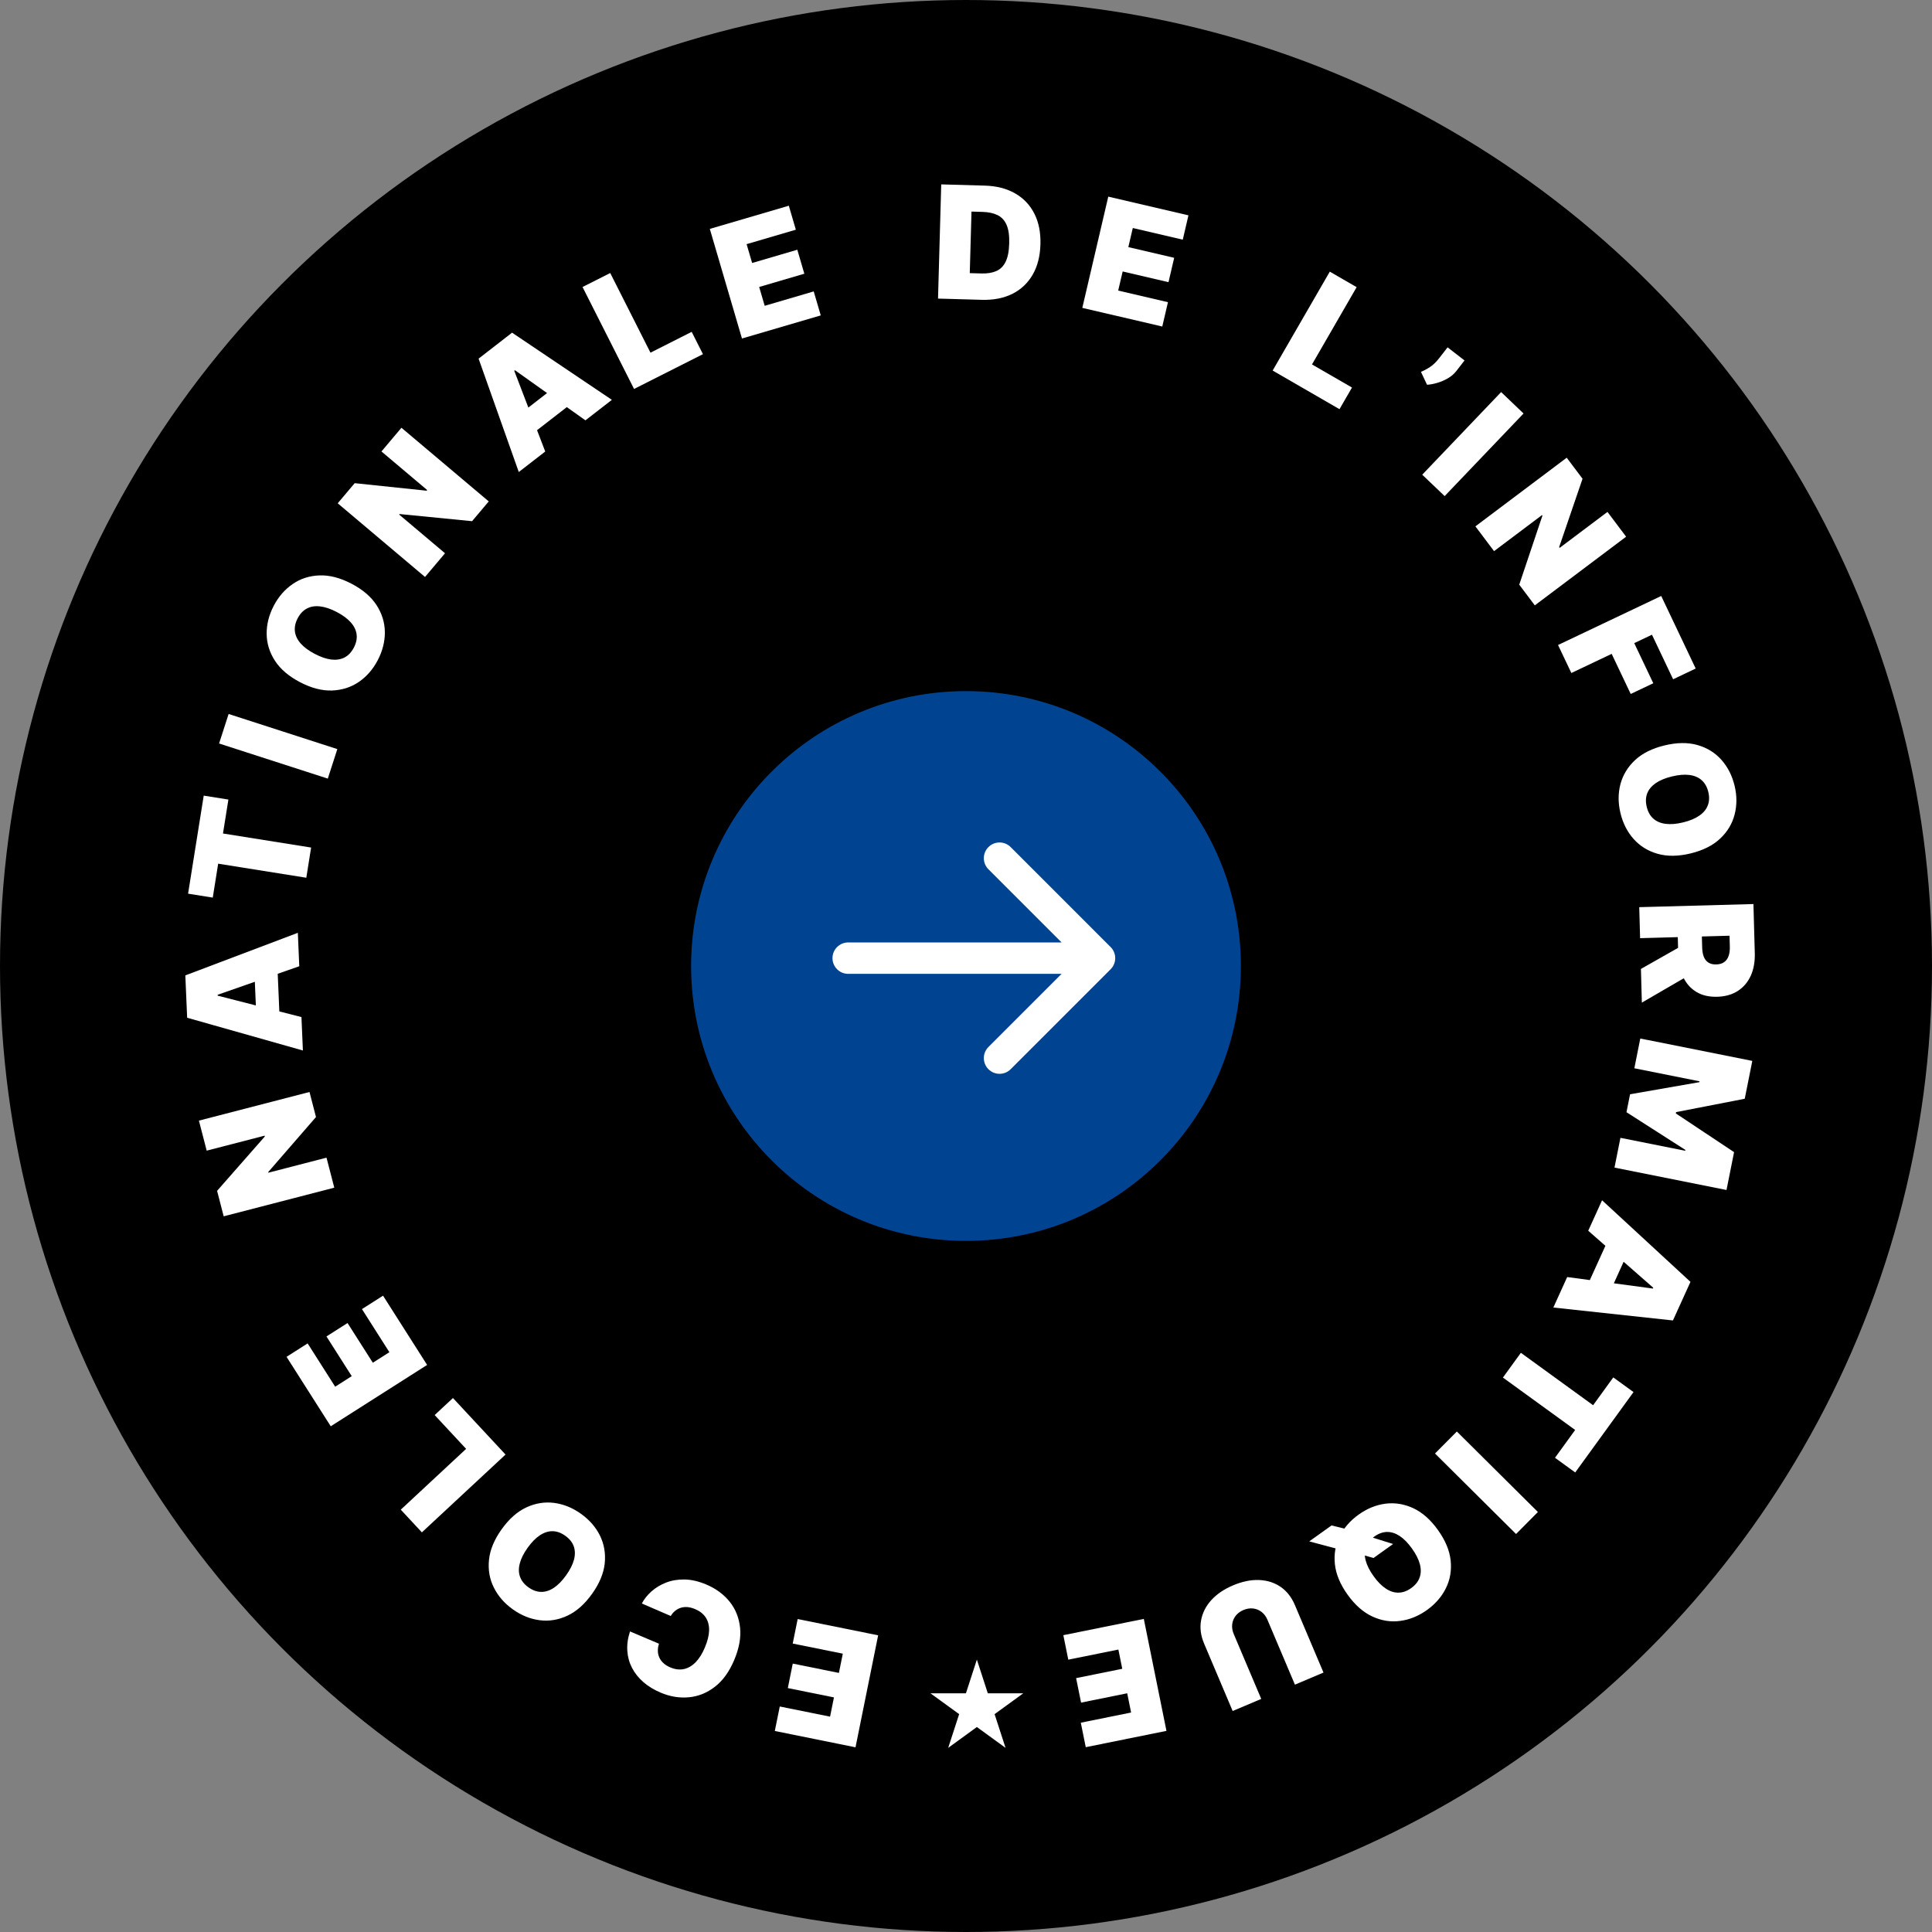 <svg width="123" height="123" viewBox="0 0 123 123" fill="none" xmlns="http://www.w3.org/2000/svg">
<rect x="0" y="0" width="123" height="123" fill="#808080" stroke="none"/>
<circle cx="61.5" cy="61.5" r="61.5" fill="black"/>
<path d="M55.907 104.112L54.466 111.241L49.328 110.202L49.644 108.643L52.846 109.29L53.093 108.065L50.156 107.471L50.471 105.912L53.409 106.506L53.657 105.28L50.468 104.636L50.783 103.076L55.907 104.112Z" fill="white"/>
<path d="M40.109 103.865L41.954 104.646C41.902 104.804 41.878 104.958 41.883 105.106C41.884 105.253 41.915 105.392 41.976 105.523C42.033 105.655 42.12 105.775 42.237 105.881C42.353 105.989 42.498 106.08 42.673 106.154C42.978 106.283 43.268 106.319 43.542 106.26C43.814 106.2 44.063 106.055 44.289 105.824C44.513 105.593 44.708 105.283 44.872 104.895C45.045 104.485 45.136 104.119 45.145 103.796C45.15 103.474 45.077 103.199 44.927 102.971C44.776 102.745 44.553 102.57 44.259 102.445C44.091 102.374 43.932 102.331 43.781 102.316C43.63 102.303 43.488 102.316 43.356 102.355C43.224 102.395 43.103 102.458 42.994 102.545C42.882 102.634 42.784 102.746 42.702 102.881L40.863 102.086C41.005 101.812 41.207 101.557 41.469 101.321C41.73 101.087 42.039 100.899 42.397 100.758C42.752 100.618 43.147 100.551 43.581 100.557C44.016 100.564 44.478 100.671 44.968 100.879C45.583 101.139 46.079 101.505 46.456 101.975C46.83 102.445 47.05 102.996 47.117 103.628C47.181 104.26 47.056 104.946 46.742 105.687C46.427 106.433 46.017 107 45.513 107.388C45.008 107.778 44.456 108.001 43.857 108.056C43.257 108.113 42.656 108.014 42.055 107.759C41.632 107.58 41.267 107.357 40.961 107.091C40.654 106.825 40.414 106.524 40.24 106.188C40.065 105.854 39.964 105.492 39.938 105.1C39.911 104.708 39.968 104.296 40.109 103.865Z" fill="white"/>
<path d="M31.938 97.359C32.409 96.7 32.934 96.236 33.513 95.966C34.092 95.699 34.682 95.604 35.284 95.682C35.884 95.762 36.452 95.993 36.988 96.376C37.527 96.761 37.931 97.226 38.2 97.77C38.465 98.315 38.565 98.904 38.499 99.538C38.43 100.172 38.161 100.817 37.693 101.472C37.222 102.13 36.699 102.594 36.123 102.863C35.543 103.133 34.954 103.228 34.355 103.15C33.753 103.072 33.183 102.84 32.644 102.455C32.108 102.072 31.706 101.609 31.437 101.064C31.167 100.522 31.066 99.933 31.133 99.297C31.199 98.664 31.467 98.017 31.938 97.359ZM33.59 98.54C33.337 98.894 33.171 99.226 33.092 99.537C33.01 99.847 33.015 100.131 33.109 100.387C33.199 100.643 33.377 100.866 33.643 101.056C33.909 101.246 34.178 101.343 34.452 101.347C34.723 101.351 34.993 101.264 35.262 101.087C35.528 100.91 35.787 100.645 36.041 100.291C36.294 99.936 36.462 99.604 36.544 99.293C36.623 98.983 36.617 98.699 36.527 98.443C36.434 98.187 36.254 97.964 35.988 97.774C35.722 97.584 35.454 97.487 35.184 97.483C34.91 97.479 34.64 97.566 34.374 97.742C34.105 97.919 33.844 98.185 33.59 98.54Z" fill="white"/>
<path d="M32.185 92.604L26.859 97.557L25.515 96.112L29.675 92.242L27.673 90.089L28.837 89.005L32.185 92.604Z" fill="white"/>
<path d="M27.192 86.898L21.057 90.803L18.243 86.382L19.585 85.527L21.339 88.284L22.393 87.612L20.784 85.084L22.126 84.23L23.736 86.758L24.79 86.087L23.044 83.343L24.386 82.489L27.192 86.898Z" fill="white"/>
<path d="M12.664 71.344L19.704 69.521L20.117 71.116L17.077 74.618L17.088 74.659L20.787 73.702L21.282 75.613L14.241 77.436L13.821 75.814L16.858 72.356L16.844 72.302L13.159 73.256L12.664 71.344Z" fill="white"/>
<path d="M19.192 64.752L19.284 66.88L11.915 64.794L11.799 62.098L18.962 59.387L19.053 61.516L13.857 63.332L13.859 63.389L19.192 64.752ZM16.343 65.272L16.171 61.27L17.647 61.207L17.819 65.209L16.343 65.272Z" fill="white"/>
<path d="M13.545 57.146L11.974 56.895L12.97 50.653L14.541 50.904L14.196 53.064L19.807 53.959L19.501 55.881L13.89 54.986L13.545 57.146Z" fill="white"/>
<path d="M14.555 45.455L21.476 47.691L20.869 49.57L13.948 47.334L14.555 45.455Z" fill="white"/>
<path d="M22.376 37.161C23.094 37.535 23.626 37.991 23.974 38.527C24.319 39.063 24.495 39.634 24.502 40.241C24.506 40.846 24.356 41.441 24.052 42.025C23.745 42.612 23.341 43.077 22.839 43.419C22.337 43.758 21.767 43.938 21.13 43.961C20.492 43.981 19.817 43.804 19.103 43.432C18.385 43.057 17.853 42.603 17.507 42.07C17.159 41.534 16.983 40.964 16.977 40.36C16.971 39.753 17.121 39.156 17.427 38.568C17.732 37.985 18.135 37.522 18.637 37.18C19.136 36.837 19.705 36.655 20.344 36.633C20.981 36.61 21.658 36.786 22.376 37.161ZM21.436 38.962C21.05 38.76 20.698 38.642 20.38 38.606C20.061 38.568 19.781 38.613 19.54 38.741C19.299 38.866 19.102 39.074 18.951 39.363C18.8 39.653 18.742 39.934 18.776 40.205C18.81 40.474 18.933 40.729 19.146 40.971C19.358 41.209 19.657 41.43 20.043 41.631C20.429 41.833 20.782 41.953 21.101 41.991C21.419 42.026 21.699 41.981 21.94 41.856C22.181 41.728 22.377 41.519 22.528 41.23C22.679 40.94 22.738 40.661 22.704 40.392C22.67 40.121 22.547 39.865 22.335 39.627C22.122 39.385 21.822 39.163 21.436 38.962Z" fill="white"/>
<path d="M25.558 27.233L31.116 31.922L30.054 33.181L25.439 32.726L25.412 32.759L28.332 35.223L27.059 36.732L21.5 32.042L22.581 30.761L27.158 31.24L27.194 31.196L24.285 28.742L25.558 27.233Z" fill="white"/>
<path d="M34.712 28.746L33.028 30.051L30.469 22.833L32.601 21.179L38.955 25.456L37.271 26.761L32.785 23.571L32.74 23.606L34.712 28.746ZM32.639 26.722L35.805 24.267L36.71 25.435L33.544 27.889L32.639 26.722Z" fill="white"/>
<path d="M40.367 24.763L37.087 18.272L38.85 17.382L41.412 22.453L44.036 21.127L44.753 22.547L40.367 24.763Z" fill="white"/>
<path d="M47.237 21.551L45.19 14.573L50.22 13.097L50.667 14.624L47.532 15.544L47.884 16.743L50.76 15.899L51.208 17.426L48.332 18.27L48.684 19.469L51.805 18.553L52.253 20.08L47.237 21.551Z" fill="white"/>
<path d="M62.516 19.088L59.719 19.009L59.923 11.739L62.692 11.817C63.44 11.838 64.082 12.002 64.618 12.308C65.156 12.612 65.566 13.04 65.847 13.593C66.13 14.143 66.26 14.797 66.239 15.554C66.218 16.312 66.052 16.958 65.741 17.494C65.43 18.028 64.999 18.433 64.449 18.709C63.899 18.982 63.255 19.108 62.516 19.088ZM61.74 17.389L62.492 17.41C62.852 17.42 63.16 17.371 63.417 17.262C63.675 17.153 63.875 16.959 64.016 16.679C64.159 16.398 64.237 16.005 64.251 15.499C64.266 14.992 64.208 14.595 64.079 14.307C63.952 14.02 63.759 13.814 63.499 13.691C63.242 13.567 62.924 13.5 62.546 13.49L61.85 13.47L61.74 17.389Z" fill="white"/>
<path d="M68.905 19.601L70.558 12.518L75.662 13.709L75.301 15.258L72.119 14.516L71.835 15.733L74.754 16.414L74.392 17.964L71.474 17.283L71.189 18.5L74.357 19.239L73.996 20.788L68.905 19.601Z" fill="white"/>
<path d="M81.023 23.591L84.661 17.294L86.37 18.282L83.528 23.202L86.074 24.672L85.278 26.05L81.023 23.591Z" fill="white"/>
<path d="M93.238 22.948L92.716 23.622C92.573 23.805 92.394 23.96 92.177 24.085C91.963 24.21 91.738 24.307 91.502 24.375C91.27 24.444 91.053 24.484 90.852 24.496L90.465 23.674C90.647 23.6 90.839 23.498 91.038 23.368C91.238 23.239 91.438 23.044 91.638 22.786L92.16 22.113L93.238 22.948Z" fill="white"/>
<path d="M96.996 26.325L91.973 31.584L90.546 30.221L95.569 24.961L96.996 26.325Z" fill="white"/>
<path d="M103.526 34.169L97.713 38.54L96.722 37.223L98.198 32.826L98.172 32.792L95.118 35.088L93.931 33.51L99.744 29.14L100.752 30.479L99.262 34.833L99.296 34.879L102.339 32.591L103.526 34.169Z" fill="white"/>
<path d="M99.192 41.064L105.761 37.943L107.956 42.562L106.519 43.245L105.172 40.409L104.043 40.945L105.256 43.499L103.819 44.181L102.606 41.628L100.04 42.847L99.192 41.064Z" fill="white"/>
<path d="M107.632 54.333C106.845 54.523 106.144 54.531 105.529 54.356C104.917 54.181 104.408 53.867 104.004 53.414C103.602 52.961 103.323 52.414 103.168 51.775C103.012 51.131 103.01 50.515 103.163 49.927C103.318 49.342 103.628 48.831 104.092 48.394C104.559 47.959 105.184 47.647 105.966 47.458C106.753 47.267 107.452 47.258 108.064 47.431C108.679 47.606 109.187 47.919 109.589 48.37C109.993 48.823 110.273 49.371 110.43 50.015C110.585 50.655 110.586 51.269 110.433 51.856C110.283 52.443 109.975 52.955 109.509 53.392C109.044 53.828 108.419 54.142 107.632 54.333ZM107.153 52.358C107.577 52.256 107.92 52.113 108.182 51.93C108.448 51.749 108.629 51.531 108.725 51.276C108.825 51.023 108.836 50.738 108.759 50.42C108.682 50.103 108.541 49.853 108.337 49.671C108.135 49.491 107.874 49.38 107.554 49.338C107.238 49.298 106.868 49.329 106.444 49.432C106.021 49.534 105.677 49.676 105.411 49.858C105.148 50.041 104.967 50.259 104.868 50.512C104.771 50.767 104.762 51.053 104.839 51.37C104.915 51.688 105.055 51.936 105.257 52.117C105.462 52.298 105.722 52.409 106.039 52.449C106.359 52.491 106.73 52.461 107.153 52.358Z" fill="white"/>
<path d="M104.362 57.754L111.632 57.556L111.718 60.694C111.732 61.233 111.647 61.708 111.462 62.118C111.276 62.528 111.002 62.851 110.639 63.086C110.276 63.321 109.837 63.445 109.321 63.459C108.8 63.473 108.358 63.369 107.994 63.147C107.631 62.927 107.352 62.612 107.158 62.2C106.965 61.791 106.861 61.309 106.845 60.756L106.794 58.881L108.328 58.84L108.368 60.316C108.374 60.548 108.408 60.745 108.469 60.907C108.533 61.071 108.63 61.195 108.76 61.279C108.891 61.365 109.059 61.406 109.264 61.4C109.473 61.395 109.641 61.345 109.768 61.252C109.899 61.16 109.992 61.031 110.049 60.864C110.109 60.699 110.135 60.5 110.129 60.268L110.11 59.572L104.416 59.728L104.362 57.754ZM107.815 61.923L104.528 63.831L104.469 61.687L107.758 59.821L107.815 61.923Z" fill="white"/>
<path d="M111.56 67.542L111.078 69.952L106.708 70.802L106.691 70.885L110.399 73.35L109.917 75.76L102.786 74.335L103.164 72.44L107.287 73.264L107.298 73.209L103.549 70.808L103.777 69.666L108.189 68.896L108.2 68.841L104.05 68.011L104.428 66.117L111.56 67.542Z" fill="white"/>
<path d="M101.114 78.355L101.995 76.415L107.623 81.609L106.507 84.066L98.893 83.243L99.774 81.303L105.23 82.035L105.253 81.983L101.114 78.355ZM103.89 79.18L102.234 82.827L100.889 82.216L102.546 78.569L103.89 79.18Z" fill="white"/>
<path d="M102.709 87.692L103.997 88.626L100.286 93.743L98.998 92.809L100.282 91.038L95.683 87.702L96.826 86.126L101.425 89.463L102.709 87.692Z" fill="white"/>
<path d="M96.519 97.662L91.359 92.537L92.75 91.136L97.91 96.261L96.519 97.662Z" fill="white"/>
<path d="M88.691 98.298L87.443 99.19L86.587 98.945L85.205 98.624L83.352 98.132L84.774 97.116L86.065 97.433L87.026 97.776L88.691 98.298ZM85.792 101.522C85.321 100.863 85.052 100.216 84.985 99.58C84.919 98.946 85.02 98.357 85.289 97.813C85.559 97.271 85.962 96.808 86.498 96.426C87.037 96.04 87.608 95.808 88.209 95.731C88.811 95.656 89.4 95.752 89.979 96.02C90.556 96.291 91.079 96.754 91.547 97.409C92.018 98.067 92.287 98.713 92.355 99.345C92.422 99.981 92.322 100.569 92.054 101.11C91.785 101.654 91.381 102.119 90.842 102.505C90.306 102.887 89.737 103.118 89.136 103.196C88.535 103.276 87.945 103.181 87.365 102.911C86.787 102.643 86.263 102.18 85.792 101.522ZM87.445 100.341C87.698 100.695 87.958 100.96 88.226 101.135C88.493 101.314 88.763 101.4 89.036 101.395C89.308 101.392 89.577 101.296 89.842 101.106C90.108 100.916 90.287 100.692 90.379 100.434C90.471 100.18 90.477 99.897 90.396 99.585C90.315 99.276 90.148 98.944 89.895 98.59C89.641 98.235 89.381 97.969 89.114 97.79C88.846 97.615 88.576 97.528 88.304 97.531C88.032 97.536 87.763 97.634 87.497 97.824C87.231 98.014 87.052 98.236 86.961 98.491C86.869 98.749 86.863 99.032 86.944 99.341C87.025 99.653 87.191 99.986 87.445 100.341Z" fill="white"/>
<path d="M80.296 108.161L78.477 108.931L76.66 104.641C76.444 104.131 76.379 103.638 76.466 103.162C76.551 102.689 76.767 102.259 77.115 101.873C77.464 101.488 77.925 101.175 78.499 100.932C79.076 100.687 79.624 100.573 80.143 100.59C80.663 100.609 81.122 100.753 81.521 101.021C81.919 101.292 82.226 101.683 82.442 102.193L84.259 106.483L82.441 107.253L80.69 103.12C80.602 102.913 80.478 102.747 80.317 102.622C80.157 102.499 79.977 102.427 79.777 102.403C79.575 102.381 79.37 102.414 79.163 102.501C78.954 102.59 78.788 102.714 78.665 102.874C78.543 103.034 78.47 103.214 78.447 103.414C78.424 103.616 78.457 103.821 78.545 104.028L80.296 108.161Z" fill="white"/>
<path d="M72.82 103.067L74.262 110.195L69.124 111.234L68.809 109.675L72.011 109.027L71.763 107.802L68.826 108.396L68.51 106.837L71.448 106.243L71.201 105.018L68.012 105.662L67.697 104.103L72.82 103.067Z" fill="white"/>
<path d="M62.192 105.658L62.889 107.804L65.146 107.804L63.32 109.13L64.018 111.277L62.192 109.95L60.366 111.277L61.064 109.13L59.238 107.804L61.495 107.804L62.192 105.658Z" fill="white"/>
<circle cx="61.5" cy="61.5" r="17.5" fill="#004491"/>
<path d="M54 60C53.448 60 53 60.448 53 61C53 61.552 53.448 62 54 62V60ZM70.707 61.707C71.098 61.317 71.098 60.683 70.707 60.293L64.343 53.929C63.953 53.538 63.319 53.538 62.929 53.929C62.538 54.319 62.538 54.953 62.929 55.343L68.586 61L62.929 66.657C62.538 67.047 62.538 67.68 62.929 68.071C63.319 68.462 63.953 68.462 64.343 68.071L70.707 61.707ZM54 62H70V60H54V62Z" fill="white"/>
</svg>
